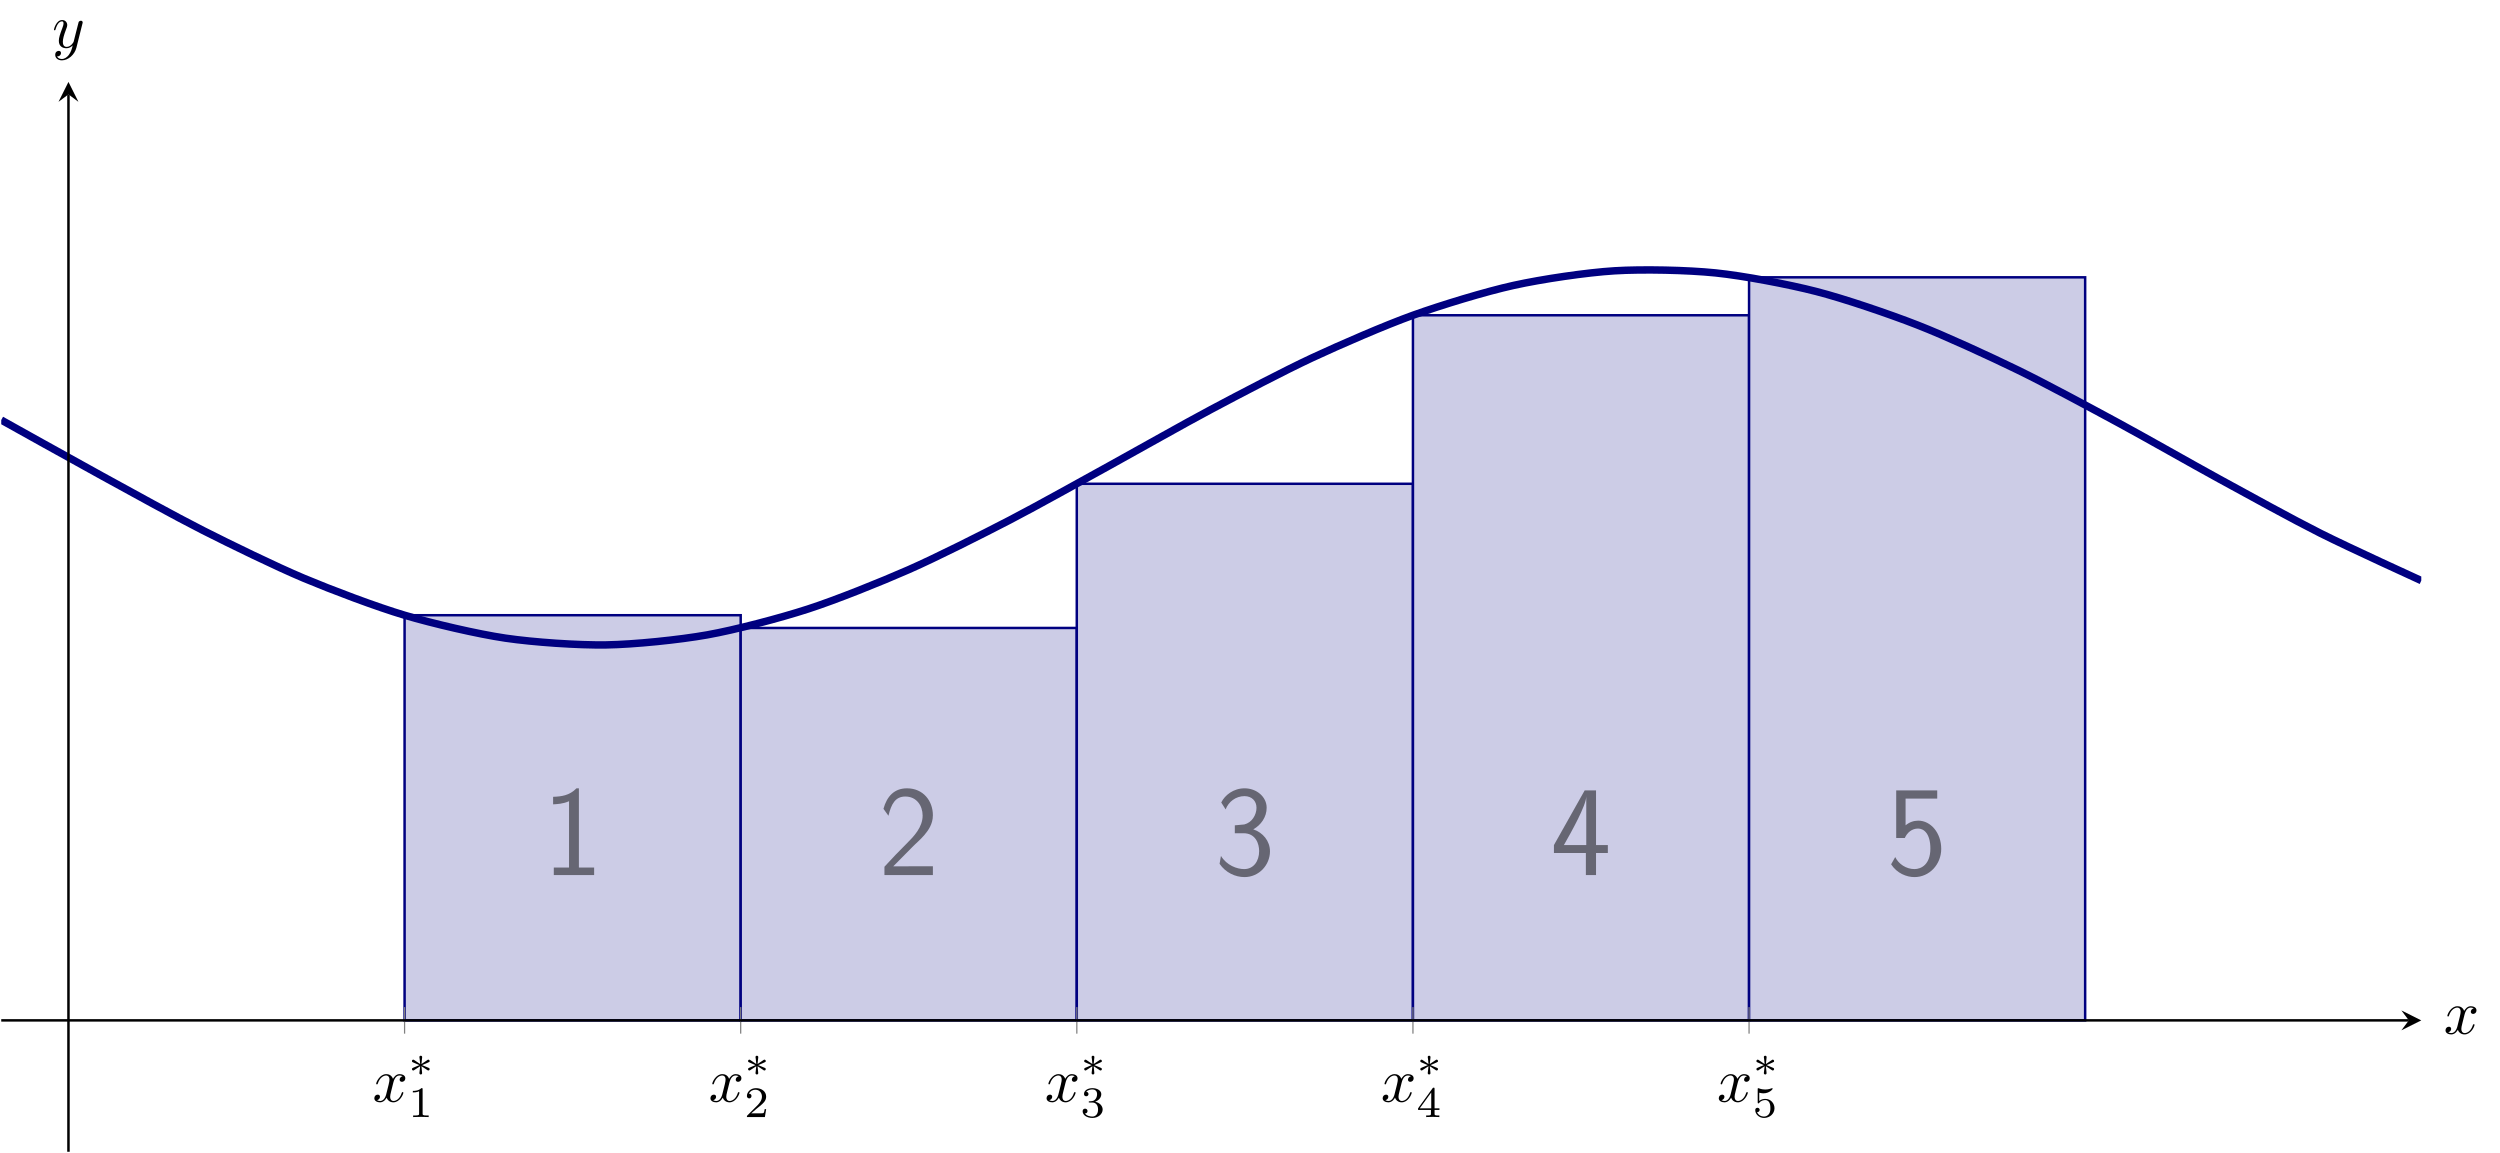 <?xml version="1.0" encoding="UTF-8"?>
<svg xmlns="http://www.w3.org/2000/svg" xmlns:xlink="http://www.w3.org/1999/xlink" width="399.964pt" height="184.465pt" viewBox="0 0 399.964 184.465" version="1.1">
<defs>
<g>
<symbol overflow="visible" id="glyph0-0">
<path style="stroke:none;" d=""/>
</symbol>
<symbol overflow="visible" id="glyph0-1">
<path style="stroke:none;" d="M 5.859 -13.875 L 5.469 -13.875 C 4.359 -12.719 3.062 -12.562 1.734 -12.516 L 1.734 -11.312 C 2.328 -11.344 3.312 -11.375 4.281 -11.812 L 4.281 -1.203 L 1.844 -1.203 L 1.844 0 L 8.297 0 L 8.297 -1.203 L 5.859 -1.203 Z M 5.859 -13.875 "/>
</symbol>
<symbol overflow="visible" id="glyph0-2">
<path style="stroke:none;" d="M 5.328 -4.375 C 5.906 -4.984 6.781 -5.703 7.375 -6.422 C 7.953 -7.125 8.719 -8.125 8.719 -9.562 C 8.719 -11.844 7.188 -13.875 4.578 -13.875 C 2.547 -13.875 1.359 -12.594 0.812 -10.594 L 1.609 -9.484 C 2.062 -11.359 2.703 -12.562 4.312 -12.562 C 6.094 -12.562 7.078 -11.109 7.078 -9.516 C 7.078 -7.625 5.641 -6.156 4.547 -5.062 C 3.328 -3.844 2.125 -2.609 0.969 -1.328 L 0.969 0 L 8.719 0 L 8.719 -1.406 L 5.203 -1.406 C 4.953 -1.406 4.703 -1.391 4.469 -1.391 L 2.391 -1.391 L 2.391 -1.406 Z M 5.328 -4.375 "/>
</symbol>
<symbol overflow="visible" id="glyph0-3">
<path style="stroke:none;" d="M 3.25 -6.688 L 4.641 -6.688 C 6.594 -6.688 7.141 -5 7.141 -3.828 C 7.141 -2.203 6.234 -0.953 4.75 -0.953 C 3.594 -0.953 1.969 -1.531 1.031 -3.062 C 0.891 -2.328 0.891 -2.297 0.812 -1.797 C 1.781 -0.375 3.344 0.328 4.797 0.328 C 7.141 0.328 8.875 -1.625 8.875 -3.797 C 8.875 -5.438 7.75 -6.797 6.203 -7.312 C 7.438 -8 8.344 -9.281 8.344 -10.766 C 8.344 -12.5 6.75 -13.875 4.812 -13.875 C 3.031 -13.875 1.656 -12.781 1.078 -11.609 C 1.219 -11.406 1.594 -10.797 1.781 -10.5 C 2.234 -11.719 3.406 -12.625 4.797 -12.625 C 5.953 -12.625 6.719 -11.859 6.719 -10.766 C 6.719 -9.625 5.984 -8.391 4.766 -8.094 C 4.688 -8.094 3.406 -7.969 3.25 -7.953 Z M 3.25 -6.688 "/>
</symbol>
<symbol overflow="visible" id="glyph0-4">
<path style="stroke:none;" d="M 7.266 -3.531 L 9.156 -3.531 L 9.156 -4.797 L 7.266 -4.797 L 7.266 -13.547 L 5.453 -13.547 L 0.531 -4.797 L 0.531 -3.531 L 5.641 -3.531 L 5.641 0 L 7.266 0 Z M 2.125 -4.797 C 3.328 -6.906 5.703 -11.156 5.703 -12.594 L 5.703 -4.797 Z M 2.125 -4.797 "/>
</symbol>
<symbol overflow="visible" id="glyph0-5">
<path style="stroke:none;" d="M 3.016 -12.234 L 8.078 -12.234 L 8.078 -13.547 L 1.516 -13.547 L 1.516 -5.922 L 2.891 -5.922 C 3.266 -6.797 4.031 -7.438 5.016 -7.438 C 5.953 -7.438 6.984 -6.609 6.984 -4.234 C 6.984 -1.688 5.516 -0.953 4.438 -0.953 C 3.125 -0.953 1.906 -1.75 1.359 -2.875 L 0.703 -1.719 C 1.656 -0.25 3.203 0.328 4.438 0.328 C 6.844 0.328 8.719 -1.719 8.719 -4.188 C 8.719 -6.734 7.047 -8.703 5.047 -8.703 C 4.312 -8.703 3.609 -8.453 3.016 -7.953 Z M 3.016 -12.234 "/>
</symbol>
<symbol overflow="visible" id="glyph1-0">
<path style="stroke:none;" d=""/>
</symbol>
<symbol overflow="visible" id="glyph1-1">
<path style="stroke:none;" d="M 3.328 -3.016 C 3.391 -3.266 3.625 -4.188 4.312 -4.188 C 4.359 -4.188 4.609 -4.188 4.812 -4.062 C 4.531 -4 4.344 -3.766 4.344 -3.516 C 4.344 -3.359 4.453 -3.172 4.719 -3.172 C 4.938 -3.172 5.25 -3.344 5.25 -3.75 C 5.25 -4.266 4.672 -4.406 4.328 -4.406 C 3.75 -4.406 3.406 -3.875 3.281 -3.656 C 3.031 -4.312 2.5 -4.406 2.203 -4.406 C 1.172 -4.406 0.594 -3.125 0.594 -2.875 C 0.594 -2.766 0.703 -2.766 0.719 -2.766 C 0.797 -2.766 0.828 -2.797 0.844 -2.875 C 1.188 -3.938 1.844 -4.188 2.188 -4.188 C 2.375 -4.188 2.719 -4.094 2.719 -3.516 C 2.719 -3.203 2.547 -2.547 2.188 -1.141 C 2.031 -0.531 1.672 -0.109 1.234 -0.109 C 1.172 -0.109 0.953 -0.109 0.734 -0.234 C 0.984 -0.297 1.203 -0.5 1.203 -0.781 C 1.203 -1.047 0.984 -1.125 0.844 -1.125 C 0.531 -1.125 0.297 -0.875 0.297 -0.547 C 0.297 -0.094 0.781 0.109 1.219 0.109 C 1.891 0.109 2.25 -0.594 2.266 -0.641 C 2.391 -0.281 2.75 0.109 3.344 0.109 C 4.375 0.109 4.938 -1.172 4.938 -1.422 C 4.938 -1.531 4.859 -1.531 4.828 -1.531 C 4.734 -1.531 4.719 -1.484 4.688 -1.422 C 4.359 -0.344 3.688 -0.109 3.375 -0.109 C 2.984 -0.109 2.828 -0.422 2.828 -0.766 C 2.828 -0.984 2.875 -1.203 2.984 -1.641 Z M 3.328 -3.016 "/>
</symbol>
<symbol overflow="visible" id="glyph1-2">
<path style="stroke:none;" d="M 4.844 -3.797 C 4.891 -3.938 4.891 -3.953 4.891 -4.031 C 4.891 -4.203 4.75 -4.297 4.594 -4.297 C 4.5 -4.297 4.344 -4.234 4.25 -4.094 C 4.234 -4.031 4.141 -3.734 4.109 -3.547 C 4.031 -3.297 3.969 -3.016 3.906 -2.75 L 3.453 -0.953 C 3.422 -0.812 2.984 -0.109 2.328 -0.109 C 1.828 -0.109 1.719 -0.547 1.719 -0.922 C 1.719 -1.375 1.891 -2 2.219 -2.875 C 2.375 -3.281 2.422 -3.391 2.422 -3.594 C 2.422 -4.031 2.109 -4.406 1.609 -4.406 C 0.656 -4.406 0.297 -2.953 0.297 -2.875 C 0.297 -2.766 0.391 -2.766 0.406 -2.766 C 0.516 -2.766 0.516 -2.797 0.562 -2.953 C 0.844 -3.891 1.234 -4.188 1.578 -4.188 C 1.656 -4.188 1.828 -4.188 1.828 -3.875 C 1.828 -3.625 1.719 -3.359 1.656 -3.172 C 1.25 -2.109 1.078 -1.547 1.078 -1.078 C 1.078 -0.188 1.703 0.109 2.297 0.109 C 2.688 0.109 3.016 -0.062 3.297 -0.344 C 3.172 0.172 3.047 0.672 2.656 1.203 C 2.391 1.531 2.016 1.828 1.562 1.828 C 1.422 1.828 0.969 1.797 0.797 1.406 C 0.953 1.406 1.094 1.406 1.219 1.281 C 1.328 1.203 1.422 1.062 1.422 0.875 C 1.422 0.562 1.156 0.531 1.062 0.531 C 0.828 0.531 0.5 0.688 0.5 1.172 C 0.5 1.672 0.938 2.047 1.562 2.047 C 2.578 2.047 3.609 1.141 3.891 0.016 Z M 4.844 -3.797 "/>
</symbol>
<symbol overflow="visible" id="glyph2-0">
<path style="stroke:none;" d=""/>
</symbol>
<symbol overflow="visible" id="glyph2-1">
<path style="stroke:none;" d="M 2.25 -1.734 C 2.828 -1.984 3.078 -2.078 3.25 -2.172 C 3.391 -2.219 3.453 -2.25 3.453 -2.391 C 3.453 -2.5 3.359 -2.609 3.234 -2.609 C 3.188 -2.609 3.172 -2.609 3.094 -2.547 L 2.141 -1.906 L 2.25 -2.938 C 2.266 -3.062 2.25 -3.234 2.031 -3.234 C 1.953 -3.234 1.812 -3.188 1.812 -3.031 C 1.812 -2.969 1.844 -2.766 1.859 -2.688 C 1.875 -2.578 1.922 -2.062 1.938 -1.906 L 0.984 -2.547 C 0.922 -2.578 0.906 -2.609 0.844 -2.609 C 0.703 -2.609 0.625 -2.5 0.625 -2.391 C 0.625 -2.25 0.703 -2.203 0.766 -2.188 L 1.812 -1.734 C 1.25 -1.484 0.984 -1.391 0.812 -1.312 C 0.688 -1.25 0.625 -1.219 0.625 -1.094 C 0.625 -0.969 0.703 -0.875 0.844 -0.875 C 0.891 -0.875 0.906 -0.875 0.984 -0.938 L 1.938 -1.562 L 1.812 -0.453 C 1.812 -0.297 1.953 -0.234 2.031 -0.234 C 2.125 -0.234 2.25 -0.297 2.25 -0.453 C 2.25 -0.516 2.219 -0.719 2.219 -0.781 C 2.203 -0.906 2.156 -1.406 2.141 -1.562 L 2.969 -1.016 C 3.156 -0.875 3.172 -0.875 3.234 -0.875 C 3.359 -0.875 3.453 -0.969 3.453 -1.094 C 3.453 -1.234 3.359 -1.266 3.297 -1.297 Z M 2.25 -1.734 "/>
</symbol>
<symbol overflow="visible" id="glyph3-0">
<path style="stroke:none;" d=""/>
</symbol>
<symbol overflow="visible" id="glyph3-1">
<path style="stroke:none;" d="M 2.328 -4.438 C 2.328 -4.625 2.328 -4.625 2.125 -4.625 C 1.672 -4.188 1.047 -4.188 0.766 -4.188 L 0.766 -3.938 C 0.922 -3.938 1.391 -3.938 1.766 -4.125 L 1.766 -0.578 C 1.766 -0.344 1.766 -0.25 1.078 -0.25 L 0.812 -0.25 L 0.812 0 C 0.938 0 1.797 -0.031 2.047 -0.031 C 2.266 -0.031 3.141 0 3.297 0 L 3.297 -0.25 L 3.031 -0.25 C 2.328 -0.25 2.328 -0.344 2.328 -0.578 Z M 2.328 -4.438 "/>
</symbol>
<symbol overflow="visible" id="glyph3-2">
<path style="stroke:none;" d="M 3.516 -1.266 L 3.281 -1.266 C 3.266 -1.109 3.188 -0.703 3.094 -0.641 C 3.047 -0.594 2.516 -0.594 2.406 -0.594 L 1.125 -0.594 C 1.859 -1.234 2.109 -1.438 2.516 -1.766 C 3.031 -2.172 3.516 -2.609 3.516 -3.266 C 3.516 -4.109 2.781 -4.625 1.891 -4.625 C 1.031 -4.625 0.438 -4.016 0.438 -3.375 C 0.438 -3.031 0.734 -2.984 0.812 -2.984 C 0.969 -2.984 1.172 -3.109 1.172 -3.359 C 1.172 -3.484 1.125 -3.734 0.766 -3.734 C 0.984 -4.219 1.453 -4.375 1.781 -4.375 C 2.484 -4.375 2.844 -3.828 2.844 -3.266 C 2.844 -2.656 2.406 -2.188 2.188 -1.938 L 0.516 -0.266 C 0.438 -0.203 0.438 -0.188 0.438 0 L 3.312 0 Z M 3.516 -1.266 "/>
</symbol>
<symbol overflow="visible" id="glyph3-3">
<path style="stroke:none;" d="M 1.906 -2.328 C 2.453 -2.328 2.844 -1.953 2.844 -1.203 C 2.844 -0.344 2.328 -0.078 1.938 -0.078 C 1.656 -0.078 1.031 -0.156 0.75 -0.578 C 1.078 -0.578 1.156 -0.812 1.156 -0.969 C 1.156 -1.188 0.984 -1.344 0.766 -1.344 C 0.578 -1.344 0.375 -1.219 0.375 -0.938 C 0.375 -0.281 1.094 0.141 1.938 0.141 C 2.906 0.141 3.578 -0.516 3.578 -1.203 C 3.578 -1.75 3.141 -2.297 2.375 -2.453 C 3.094 -2.719 3.359 -3.234 3.359 -3.672 C 3.359 -4.219 2.734 -4.625 1.953 -4.625 C 1.188 -4.625 0.594 -4.25 0.594 -3.688 C 0.594 -3.453 0.75 -3.328 0.953 -3.328 C 1.172 -3.328 1.312 -3.484 1.312 -3.672 C 1.312 -3.875 1.172 -4.031 0.953 -4.047 C 1.203 -4.344 1.672 -4.422 1.938 -4.422 C 2.25 -4.422 2.688 -4.266 2.688 -3.672 C 2.688 -3.375 2.594 -3.047 2.406 -2.844 C 2.188 -2.578 1.984 -2.562 1.641 -2.531 C 1.469 -2.516 1.453 -2.516 1.422 -2.516 C 1.406 -2.516 1.344 -2.5 1.344 -2.422 C 1.344 -2.328 1.406 -2.328 1.531 -2.328 Z M 1.906 -2.328 "/>
</symbol>
<symbol overflow="visible" id="glyph3-4">
<path style="stroke:none;" d="M 3.688 -1.141 L 3.688 -1.391 L 2.906 -1.391 L 2.906 -4.5 C 2.906 -4.641 2.906 -4.703 2.766 -4.703 C 2.672 -4.703 2.641 -4.703 2.578 -4.594 L 0.266 -1.391 L 0.266 -1.141 L 2.328 -1.141 L 2.328 -0.578 C 2.328 -0.328 2.328 -0.25 1.75 -0.25 L 1.562 -0.25 L 1.562 0 C 1.922 -0.016 2.359 -0.031 2.609 -0.031 C 2.875 -0.031 3.312 -0.016 3.672 0 L 3.672 -0.25 L 3.484 -0.25 C 2.906 -0.25 2.906 -0.328 2.906 -0.578 L 2.906 -1.141 Z M 2.375 -3.938 L 2.375 -1.391 L 0.531 -1.391 Z M 2.375 -3.938 "/>
</symbol>
<symbol overflow="visible" id="glyph3-5">
<path style="stroke:none;" d="M 1.078 -3.891 C 1.438 -3.797 1.641 -3.797 1.75 -3.797 C 2.672 -3.797 3.219 -4.422 3.219 -4.531 C 3.219 -4.609 3.172 -4.625 3.141 -4.625 C 3.125 -4.625 3.109 -4.625 3.078 -4.609 C 2.906 -4.547 2.547 -4.406 2.031 -4.406 C 1.828 -4.406 1.469 -4.422 1.016 -4.594 C 0.938 -4.625 0.922 -4.625 0.922 -4.625 C 0.828 -4.625 0.828 -4.547 0.828 -4.438 L 0.828 -2.391 C 0.828 -2.266 0.828 -2.188 0.938 -2.188 C 1 -2.188 1.016 -2.188 1.078 -2.281 C 1.375 -2.656 1.812 -2.719 2.047 -2.719 C 2.469 -2.719 2.656 -2.391 2.688 -2.328 C 2.812 -2.094 2.859 -1.828 2.859 -1.422 C 2.859 -1.219 2.859 -0.812 2.641 -0.5 C 2.469 -0.25 2.172 -0.078 1.828 -0.078 C 1.375 -0.078 0.906 -0.328 0.734 -0.797 C 1 -0.781 1.141 -0.953 1.141 -1.141 C 1.141 -1.438 0.875 -1.484 0.781 -1.484 C 0.781 -1.484 0.438 -1.484 0.438 -1.109 C 0.438 -0.484 1.016 0.141 1.844 0.141 C 2.734 0.141 3.516 -0.516 3.516 -1.406 C 3.516 -2.188 2.922 -2.906 2.062 -2.906 C 1.75 -2.906 1.391 -2.844 1.078 -2.578 Z M 1.078 -3.891 "/>
</symbol>
</g>
<clipPath id="clip1">
  <path d="M 0.199 26 L 387.371 26 L 387.371 121 L 0.199 121 Z M 0.199 26 "/>
</clipPath>
<clipPath id="clip2">
  <path d="M 10 14 L 12 14 L 12 184.465 L 10 184.465 Z M 10 14 "/>
</clipPath>
</defs>
<g id="surface1">
<path style="fill-rule:nonzero;fill:rgb(79.999%,79.999%,89.999%);fill-opacity:1;stroke-width:0.399;stroke-linecap:butt;stroke-linejoin:miter;stroke:rgb(0%,0%,50%);stroke-opacity:1;stroke-miterlimit:10;" d="M 64.528 85.84 L 118.301 85.84 L 118.301 21.02 L 64.528 21.02 Z M 64.528 85.84 " transform="matrix(1,0,0,-1,0.199,184.266)"/>
<path style="fill-rule:nonzero;fill:rgb(79.999%,79.999%,89.999%);fill-opacity:1;stroke-width:0.399;stroke-linecap:butt;stroke-linejoin:miter;stroke:rgb(0%,0%,50%);stroke-opacity:1;stroke-miterlimit:10;" d="M 118.301 83.801 L 172.071 83.801 L 172.071 21.02 L 118.301 21.02 Z M 118.301 83.801 " transform="matrix(1,0,0,-1,0.199,184.266)"/>
<path style="fill-rule:nonzero;fill:rgb(79.999%,79.999%,89.999%);fill-opacity:1;stroke-width:0.399;stroke-linecap:butt;stroke-linejoin:miter;stroke:rgb(0%,0%,50%);stroke-opacity:1;stroke-miterlimit:10;" d="M 172.071 106.868 L 225.852 106.868 L 225.852 21.02 L 172.071 21.02 Z M 172.071 106.868 " transform="matrix(1,0,0,-1,0.199,184.266)"/>
<path style="fill-rule:nonzero;fill:rgb(79.999%,79.999%,89.999%);fill-opacity:1;stroke-width:0.399;stroke-linecap:butt;stroke-linejoin:miter;stroke:rgb(0%,0%,50%);stroke-opacity:1;stroke-miterlimit:10;" d="M 225.852 133.828 L 279.625 133.828 L 279.625 21.02 L 225.852 21.02 Z M 225.852 133.828 " transform="matrix(1,0,0,-1,0.199,184.266)"/>
<path style="fill-rule:nonzero;fill:rgb(79.999%,79.999%,89.999%);fill-opacity:1;stroke-width:0.399;stroke-linecap:butt;stroke-linejoin:miter;stroke:rgb(0%,0%,50%);stroke-opacity:1;stroke-miterlimit:10;" d="M 279.625 139.899 L 333.395 139.899 L 333.395 21.02 L 279.625 21.02 Z M 279.625 139.899 " transform="matrix(1,0,0,-1,0.199,184.266)"/>
<g clip-path="url(#clip1)" clip-rule="nonzero">
<path style="fill:none;stroke-width:1.196;stroke-linecap:butt;stroke-linejoin:miter;stroke:rgb(0%,0%,50%);stroke-opacity:1;stroke-miterlimit:10;" d="M 0 117.071 C 0 117.071 11.656 110.559 16.133 108.11 C 20.61 105.657 27.789 101.68 32.266 99.411 C 36.742 97.145 43.918 93.645 48.395 91.762 C 52.871 89.879 60.051 87.168 64.528 85.84 C 69.004 84.508 76.184 82.832 80.66 82.172 C 85.137 81.512 92.317 81.02 96.793 81.09 C 101.27 81.164 108.449 81.895 112.926 82.692 C 117.403 83.485 124.582 85.379 129.059 86.829 C 133.535 88.278 140.711 91.161 145.192 93.133 C 149.668 95.106 156.844 98.727 161.321 101.047 C 165.797 103.368 172.977 107.399 177.453 109.856 C 181.93 112.317 189.11 116.399 193.586 118.778 C 198.063 121.161 205.242 124.926 209.719 127.016 C 214.196 129.102 221.375 132.219 225.852 133.828 C 230.328 135.438 237.508 137.629 241.985 138.614 C 246.461 139.602 253.637 140.668 258.113 140.942 C 262.59 141.219 269.77 141.063 274.246 140.606 C 278.723 140.145 285.903 138.786 290.379 137.633 C 294.856 136.481 302.035 134.036 306.512 132.289 C 310.988 130.547 318.168 127.235 322.645 125.055 C 327.121 122.875 334.301 118.996 338.778 116.575 C 343.254 114.153 350.43 110.051 354.906 107.606 C 359.383 105.161 366.563 101.2 371.039 98.95 C 375.516 96.696 387.172 91.379 387.172 91.379 " transform="matrix(1,0,0,-1,0.199,184.266)"/>
</g>
<g style="fill:rgb(40.001%,40.001%,45%);fill-opacity:1;">
  <use xlink:href="#glyph0-1" x="86.756" y="139.994"/>
</g>
<g style="fill:rgb(40.001%,40.001%,45%);fill-opacity:1;">
  <use xlink:href="#glyph0-2" x="140.529" y="139.994"/>
</g>
<g style="fill:rgb(40.001%,40.001%,45%);fill-opacity:1;">
  <use xlink:href="#glyph0-3" x="194.303" y="139.994"/>
</g>
<g style="fill:rgb(40.001%,40.001%,45%);fill-opacity:1;">
  <use xlink:href="#glyph0-4" x="248.076" y="139.994"/>
</g>
<g style="fill:rgb(40.001%,40.001%,45%);fill-opacity:1;">
  <use xlink:href="#glyph0-5" x="301.849" y="139.994"/>
</g>
<path style="fill:none;stroke-width:0.199;stroke-linecap:butt;stroke-linejoin:miter;stroke:rgb(50%,50%,50%);stroke-opacity:1;stroke-miterlimit:10;" d="M 64.528 18.895 L 64.528 23.145 M 118.301 18.895 L 118.301 23.145 M 172.078 18.895 L 172.078 23.145 M 225.852 18.895 L 225.852 23.145 M 279.625 18.895 L 279.625 23.145 " transform="matrix(1,0,0,-1,0.199,184.266)"/>
<path style="fill:none;stroke-width:0.399;stroke-linecap:butt;stroke-linejoin:miter;stroke:rgb(0%,0%,0%);stroke-opacity:1;stroke-miterlimit:10;" d="M 0 21.02 L 385.18 21.02 " transform="matrix(1,0,0,-1,0.199,184.266)"/>
<path style=" stroke:none;fill-rule:nonzero;fill:rgb(0%,0%,0%);fill-opacity:1;" d="M 387.371 163.246 L 384.184 161.652 L 385.379 163.246 L 384.184 164.84 "/>
<g clip-path="url(#clip2)" clip-rule="nonzero">
<path style="fill:none;stroke-width:0.399;stroke-linecap:butt;stroke-linejoin:miter;stroke:rgb(0%,0%,0%);stroke-opacity:1;stroke-miterlimit:10;" d="M 10.754 0 L 10.754 169.168 " transform="matrix(1,0,0,-1,0.199,184.266)"/>
</g>
<path style=" stroke:none;fill-rule:nonzero;fill:rgb(0%,0%,0%);fill-opacity:1;" d="M 10.953 13.105 L 9.359 16.293 L 10.953 15.098 L 12.547 16.293 "/>
<g style="fill:rgb(0%,0%,0%);fill-opacity:1;">
  <use xlink:href="#glyph1-1" x="59.59" y="176.25"/>
</g>
<g style="fill:rgb(0%,0%,0%);fill-opacity:1;">
  <use xlink:href="#glyph2-1" x="65.284" y="172.137"/>
</g>
<g style="fill:rgb(0%,0%,0%);fill-opacity:1;">
  <use xlink:href="#glyph3-1" x="65.284" y="178.713"/>
</g>
<g style="fill:rgb(0%,0%,0%);fill-opacity:1;">
  <use xlink:href="#glyph1-1" x="113.363" y="176.25"/>
</g>
<g style="fill:rgb(0%,0%,0%);fill-opacity:1;">
  <use xlink:href="#glyph2-1" x="119.057" y="172.137"/>
</g>
<g style="fill:rgb(0%,0%,0%);fill-opacity:1;">
  <use xlink:href="#glyph3-2" x="119.057" y="178.713"/>
</g>
<g style="fill:rgb(0%,0%,0%);fill-opacity:1;">
  <use xlink:href="#glyph1-1" x="167.137" y="176.25"/>
</g>
<g style="fill:rgb(0%,0%,0%);fill-opacity:1;">
  <use xlink:href="#glyph2-1" x="172.831" y="172.137"/>
</g>
<g style="fill:rgb(0%,0%,0%);fill-opacity:1;">
  <use xlink:href="#glyph3-3" x="172.831" y="178.713"/>
</g>
<g style="fill:rgb(0%,0%,0%);fill-opacity:1;">
  <use xlink:href="#glyph1-1" x="220.91" y="176.25"/>
</g>
<g style="fill:rgb(0%,0%,0%);fill-opacity:1;">
  <use xlink:href="#glyph2-1" x="226.604" y="172.137"/>
</g>
<g style="fill:rgb(0%,0%,0%);fill-opacity:1;">
  <use xlink:href="#glyph3-4" x="226.604" y="178.713"/>
</g>
<g style="fill:rgb(0%,0%,0%);fill-opacity:1;">
  <use xlink:href="#glyph1-1" x="274.683" y="176.25"/>
</g>
<g style="fill:rgb(0%,0%,0%);fill-opacity:1;">
  <use xlink:href="#glyph2-1" x="280.377" y="172.137"/>
</g>
<g style="fill:rgb(0%,0%,0%);fill-opacity:1;">
  <use xlink:href="#glyph3-5" x="280.377" y="178.713"/>
</g>
<g style="fill:rgb(0%,0%,0%);fill-opacity:1;">
  <use xlink:href="#glyph1-1" x="390.949" y="165.387"/>
</g>
<g style="fill:rgb(0%,0%,0%);fill-opacity:1;">
  <use xlink:href="#glyph1-2" x="8.335" y="7.61"/>
</g>
</g>
</svg>
